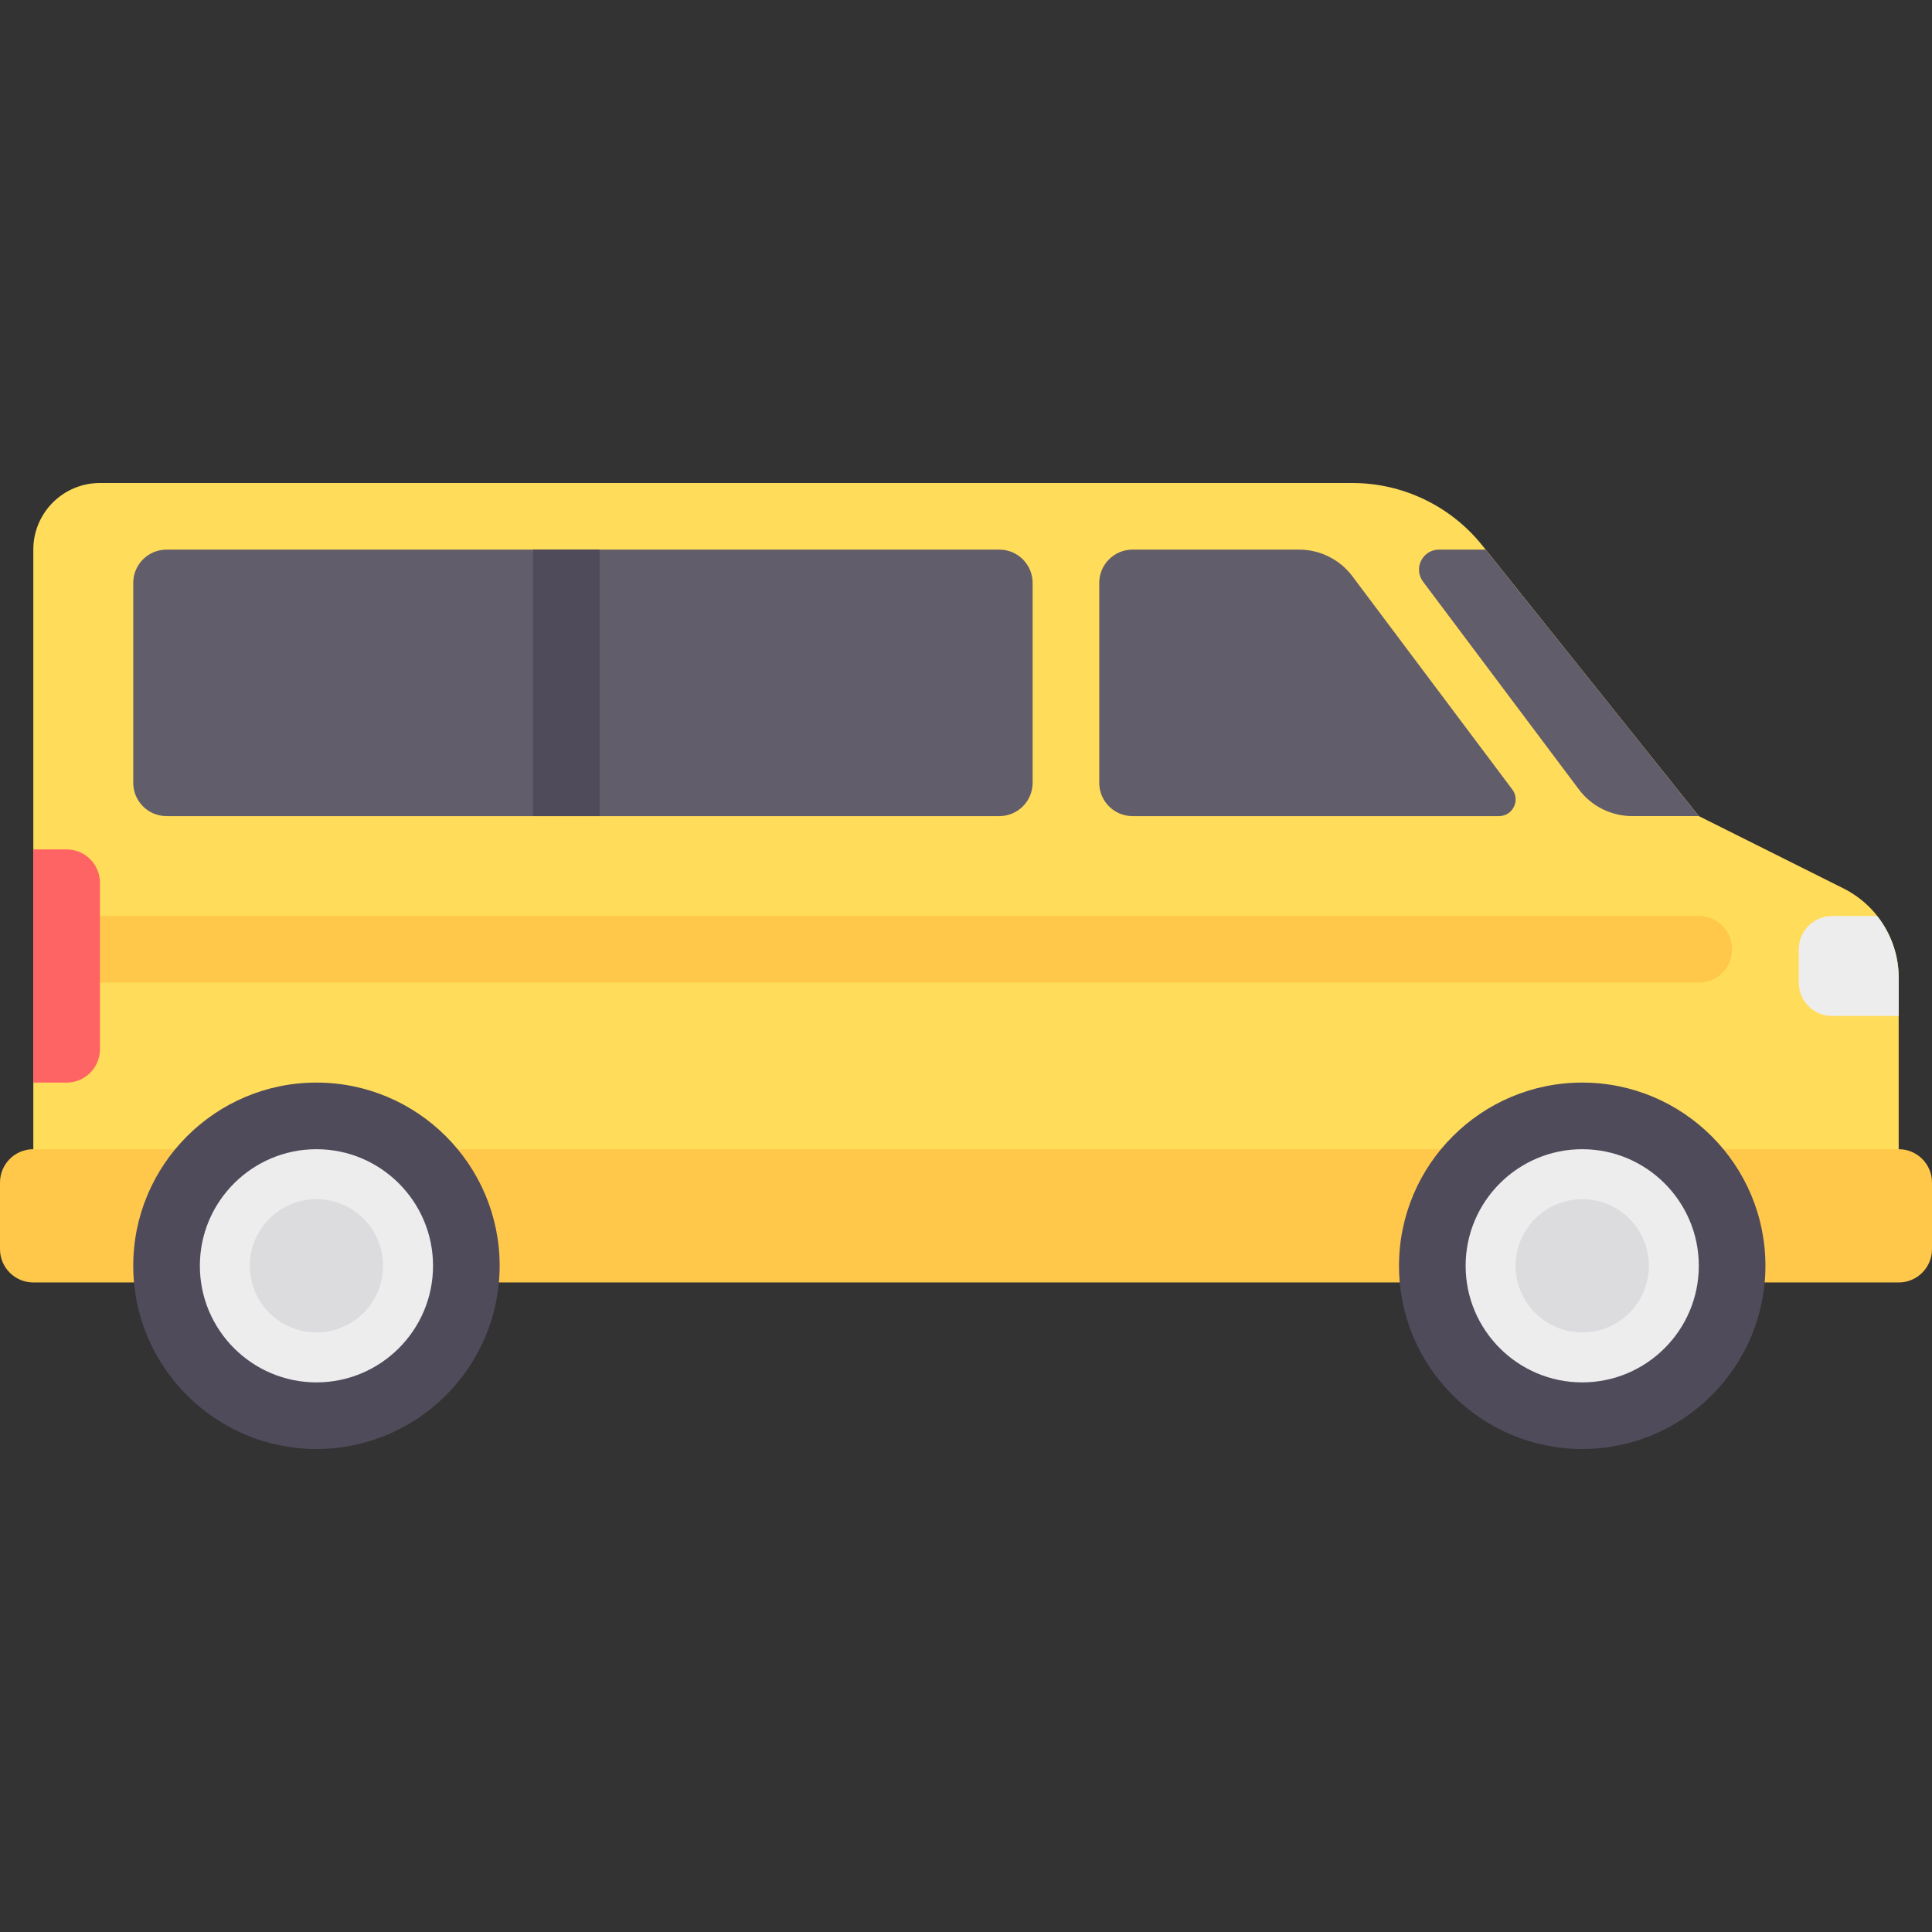 <?xml version="1.0" encoding="iso-8859-1"?>
<!-- Generator: Adobe Illustrator 19.0.0, SVG Export Plug-In . SVG Version: 6.00 Build 0)  -->
<svg version="1.1" id="Layer_1" xmlns="http://www.w3.org/2000/svg" xmlns:xlink="http://www.w3.org/1999/xlink" x="0px" y="0px"
	 viewBox="0 0 512 512" style="enable-background:new 0 0 512 512;" xml:space="preserve">
<rect x="0" y="0" width="512" height="512" fill="#333333" stroke="none"/>
<path style="fill:#FFDC5A;" d="M503.172,322.207v-63.081c0-10.031-5.667-19.201-14.639-23.687l-38.326-19.164l-57.368-71.711
	C384.462,134.095,371.78,128,358.372,128H26.483c-9.751,0-17.655,7.904-17.655,17.655v180.966L503.172,322.207z"/>
<path style="fill:#FFC84B;" d="M8.828,304.552h494.345c4.875,0,8.828,3.953,8.828,8.828v17.655c0,4.875-3.953,8.828-8.828,8.828
	H8.828c-4.875,0-8.828-3.953-8.828-8.828v-17.655C0,308.504,3.953,304.552,8.828,304.552z"/>
<circle style="fill:#EDEDEE;" cx="83.862" cy="335.448" r="40.46"/>
<path style="fill:#504B5A;" d="M83.862,384c-26.773,0-48.552-21.779-48.552-48.552c0-26.773,21.779-48.552,48.552-48.552
	s48.552,21.779,48.552,48.552C132.414,362.221,110.635,384,83.862,384z M83.862,304.552c-17.039,0-30.897,13.857-30.897,30.897
	s13.857,30.897,30.897,30.897s30.897-13.857,30.897-30.897S100.902,304.552,83.862,304.552z"/>
<circle style="fill:#DCDBDE;" cx="83.862" cy="335.448" r="17.655"/>
<circle style="fill:#EDEDEE;" cx="419.31" cy="335.448" r="40.46"/>
<path style="fill:#504B5A;" d="M419.305,384c-26.773,0-48.552-21.779-48.552-48.552c0-26.773,21.779-48.552,48.552-48.552
	c26.773,0,48.552,21.779,48.552,48.552C467.857,362.221,446.078,384,419.305,384z M419.305,304.552
	c-17.039,0-30.897,13.857-30.897,30.897s13.857,30.897,30.897,30.897s30.897-13.857,30.897-30.897S436.344,304.552,419.305,304.552z
	"/>
<circle style="fill:#DCDBDE;" cx="419.31" cy="335.448" r="17.655"/>
<g>
	<path style="fill:#625D6B;" d="M393.71,145.655h-12.359c-4.364,0-6.856,4.983-4.237,8.474l41.313,55.084
		c3.335,4.446,8.567,7.062,14.124,7.062h17.655L393.71,145.655z"/>
	<path style="fill:#625D6B;" d="M358.4,152.717l42.372,56.497c2.183,2.91,0.106,7.062-3.531,7.062h-97.103
		c-4.875,0-8.828-3.953-8.828-8.828v-52.966c0-4.875,3.953-8.828,8.828-8.828h44.138C349.833,145.655,355.065,148.271,358.4,152.717
		z"/>
	<path style="fill:#625D6B;" d="M44.138,216.276h220.69c4.875,0,8.828-3.953,8.828-8.828v-52.966c0-4.875-3.953-8.828-8.828-8.828
		H44.138c-4.875,0-8.828,3.953-8.828,8.828v52.966C35.31,212.323,39.263,216.276,44.138,216.276z"/>
</g>
<rect x="141.241" y="145.655" style="fill:#504B5A;" width="17.655" height="70.621"/>
<path style="fill:#FFC84B;" d="M450.207,260.414H26.483c-4.875,0-8.828-3.953-8.828-8.828l0,0c0-4.875,3.953-8.828,8.828-8.828
	h423.724c4.875,0,8.828,3.953,8.828,8.828l0,0C459.034,256.461,455.082,260.414,450.207,260.414z"/>
<path style="fill:#FF6464;" d="M17.655,286.897H8.828v-61.793h8.828c4.875,0,8.828,3.953,8.828,8.828v44.138
	C26.483,282.944,22.53,286.897,17.655,286.897z"/>
<path style="fill:#EDEDEE;" d="M476.69,251.586v8.828c0,4.875,3.953,8.828,8.828,8.828h17.655v-10.115
	c0-6.057-2.094-11.779-5.707-16.367h-11.948C480.642,242.759,476.69,246.711,476.69,251.586z"/>
<g>
</g>
<g>
</g>
<g>
</g>
<g>
</g>
<g>
</g>
<g>
</g>
<g>
</g>
<g>
</g>
<g>
</g>
<g>
</g>
<g>
</g>
<g>
</g>
<g>
</g>
<g>
</g>
<g>
</g>
</svg>
